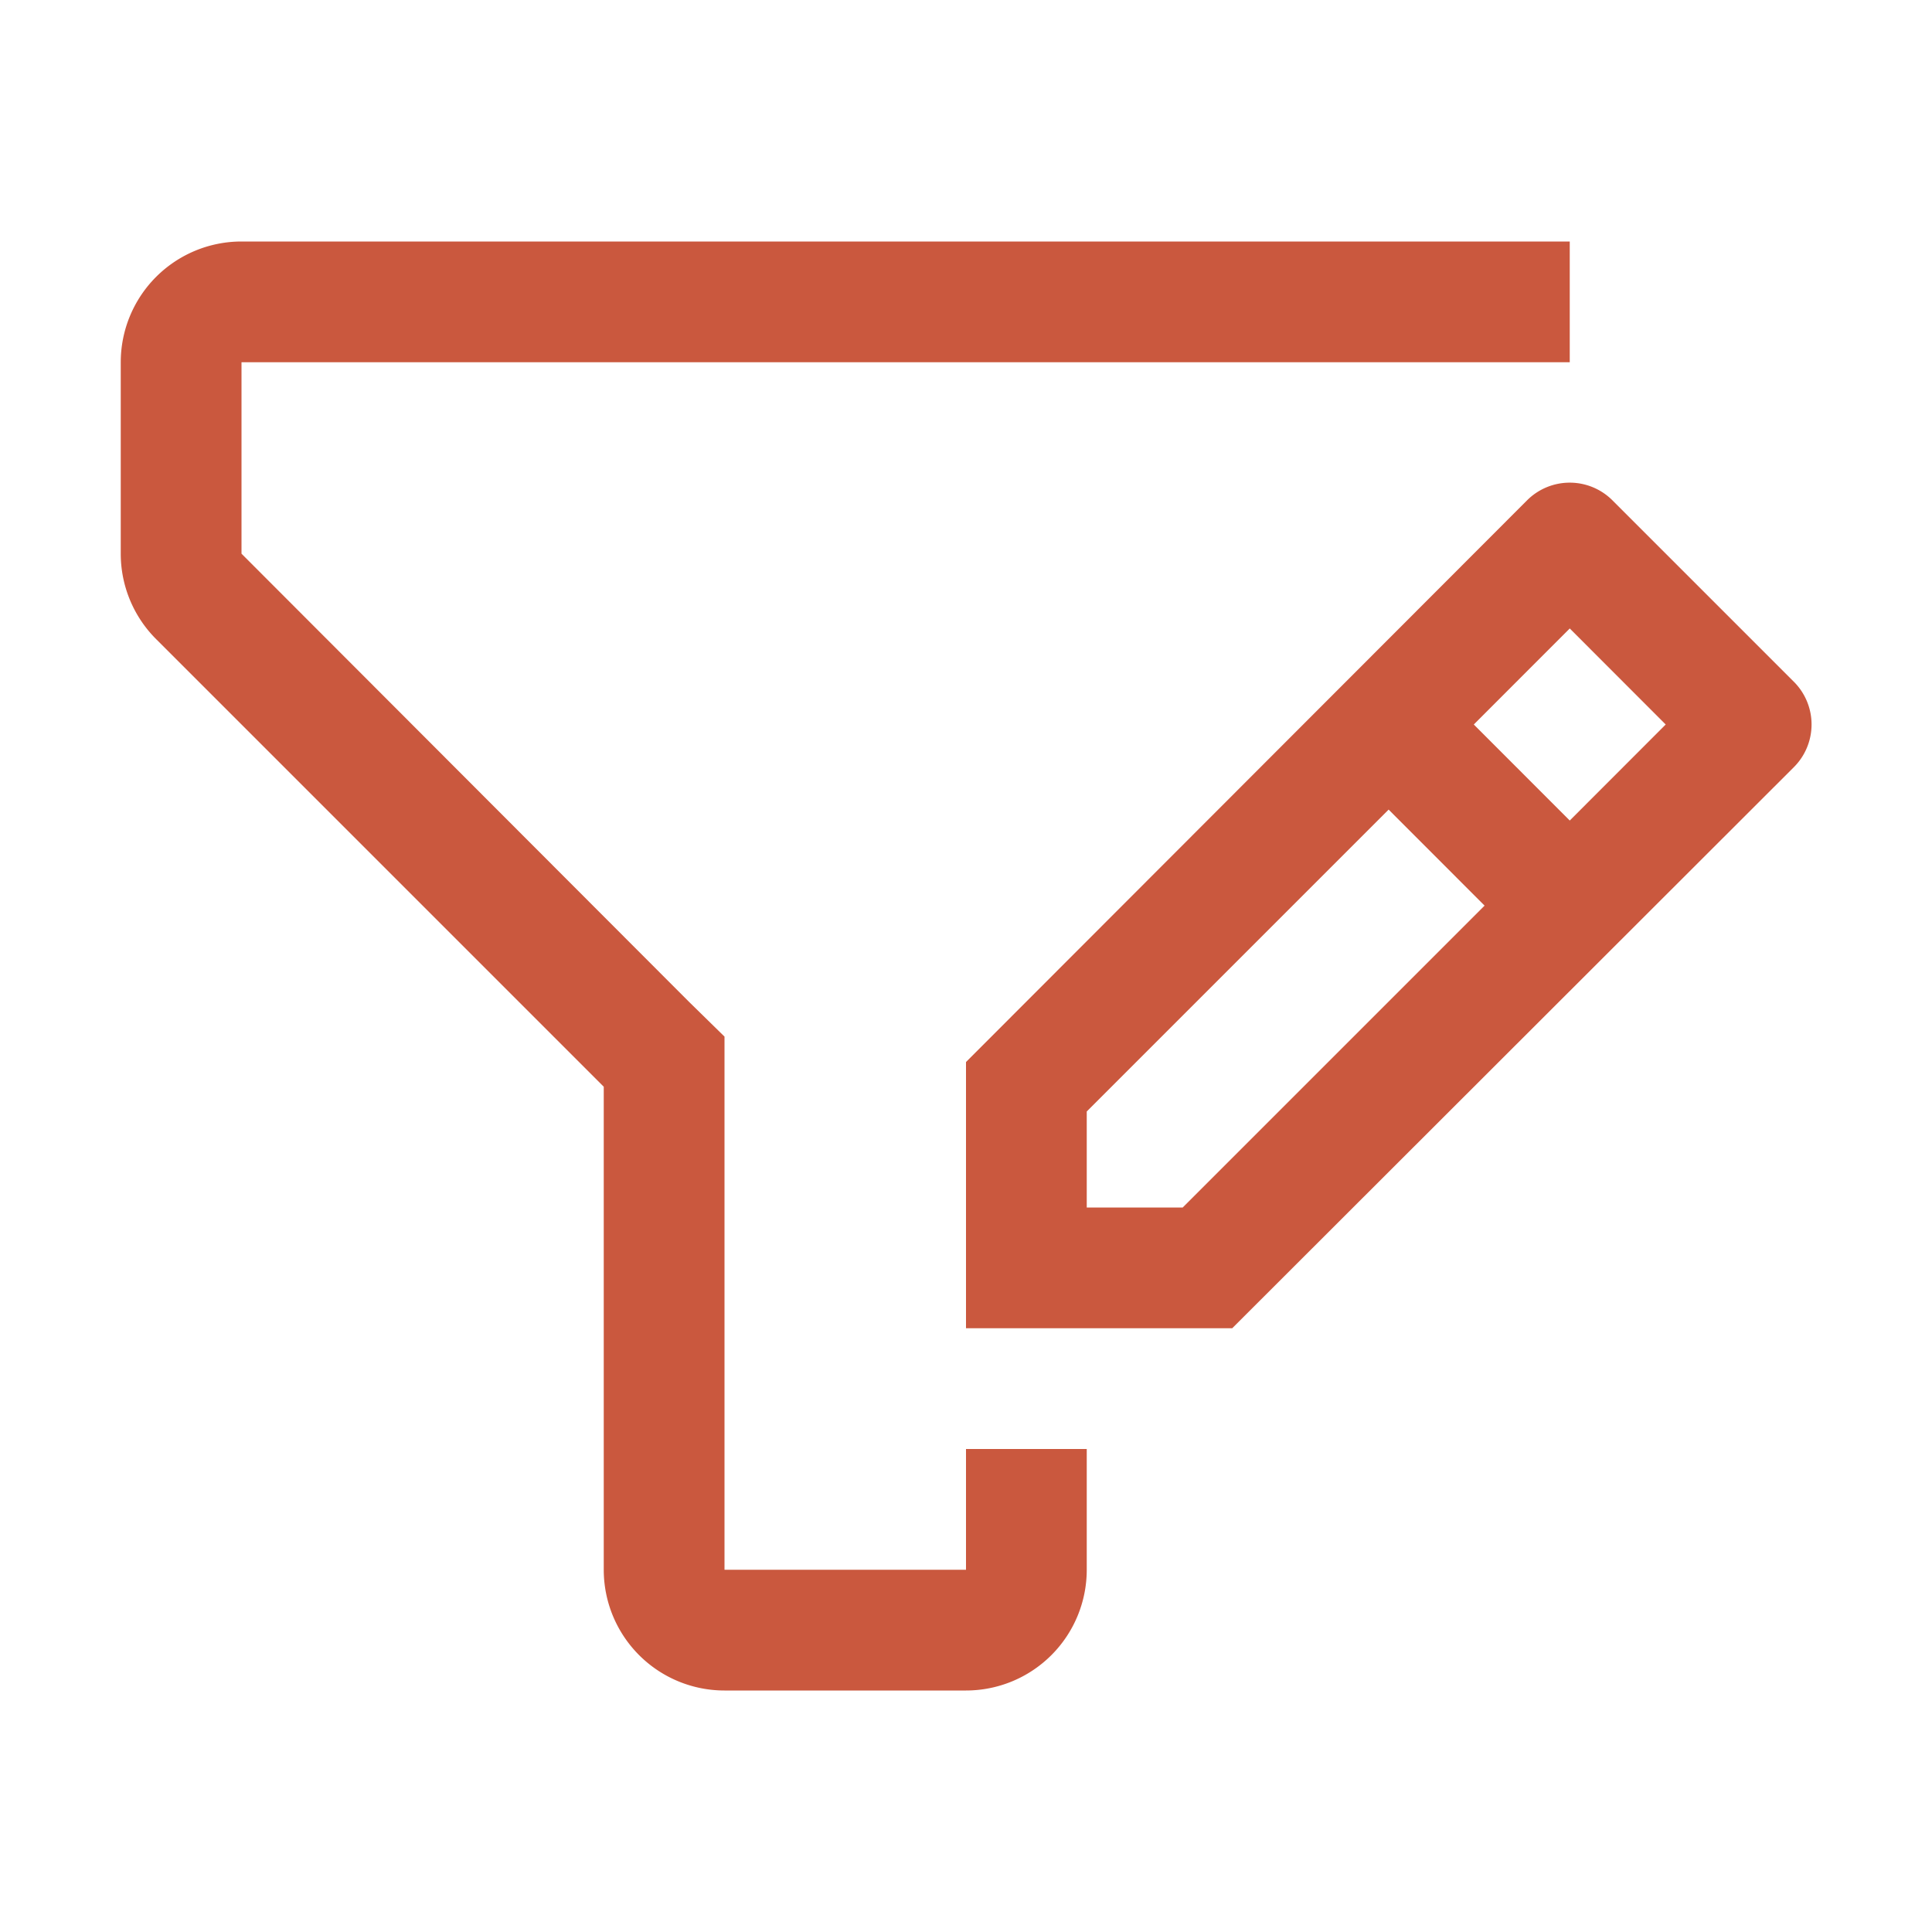 <svg width="24" height="24" fill="none" xmlns="http://www.w3.org/2000/svg"><path d="M19.5 4.5H3v2.378l5.557 5.565.443.434V19.5h3V18h1.5v1.5A1.5 1.5 0 0112 21H9a1.5 1.5 0 01-1.5-1.5v-6L1.942 7.942A1.5 1.5 0 011.5 6.878V4.5A1.5 1.5 0 013 3h16.5v1.5z" fill="#CA583E"/><path d="M22.282 8.467l-2.25-2.25a.75.75 0 00-1.064 0L12 13.193V16.5h3.307l6.975-6.968a.75.75 0 000-1.065zM14.692 15H13.5v-1.193l3.75-3.75 1.192 1.193-3.75 3.75zm4.808-4.807L18.308 9 19.5 7.807 20.692 9 19.5 10.193z" fill="#CA583E"/></svg>